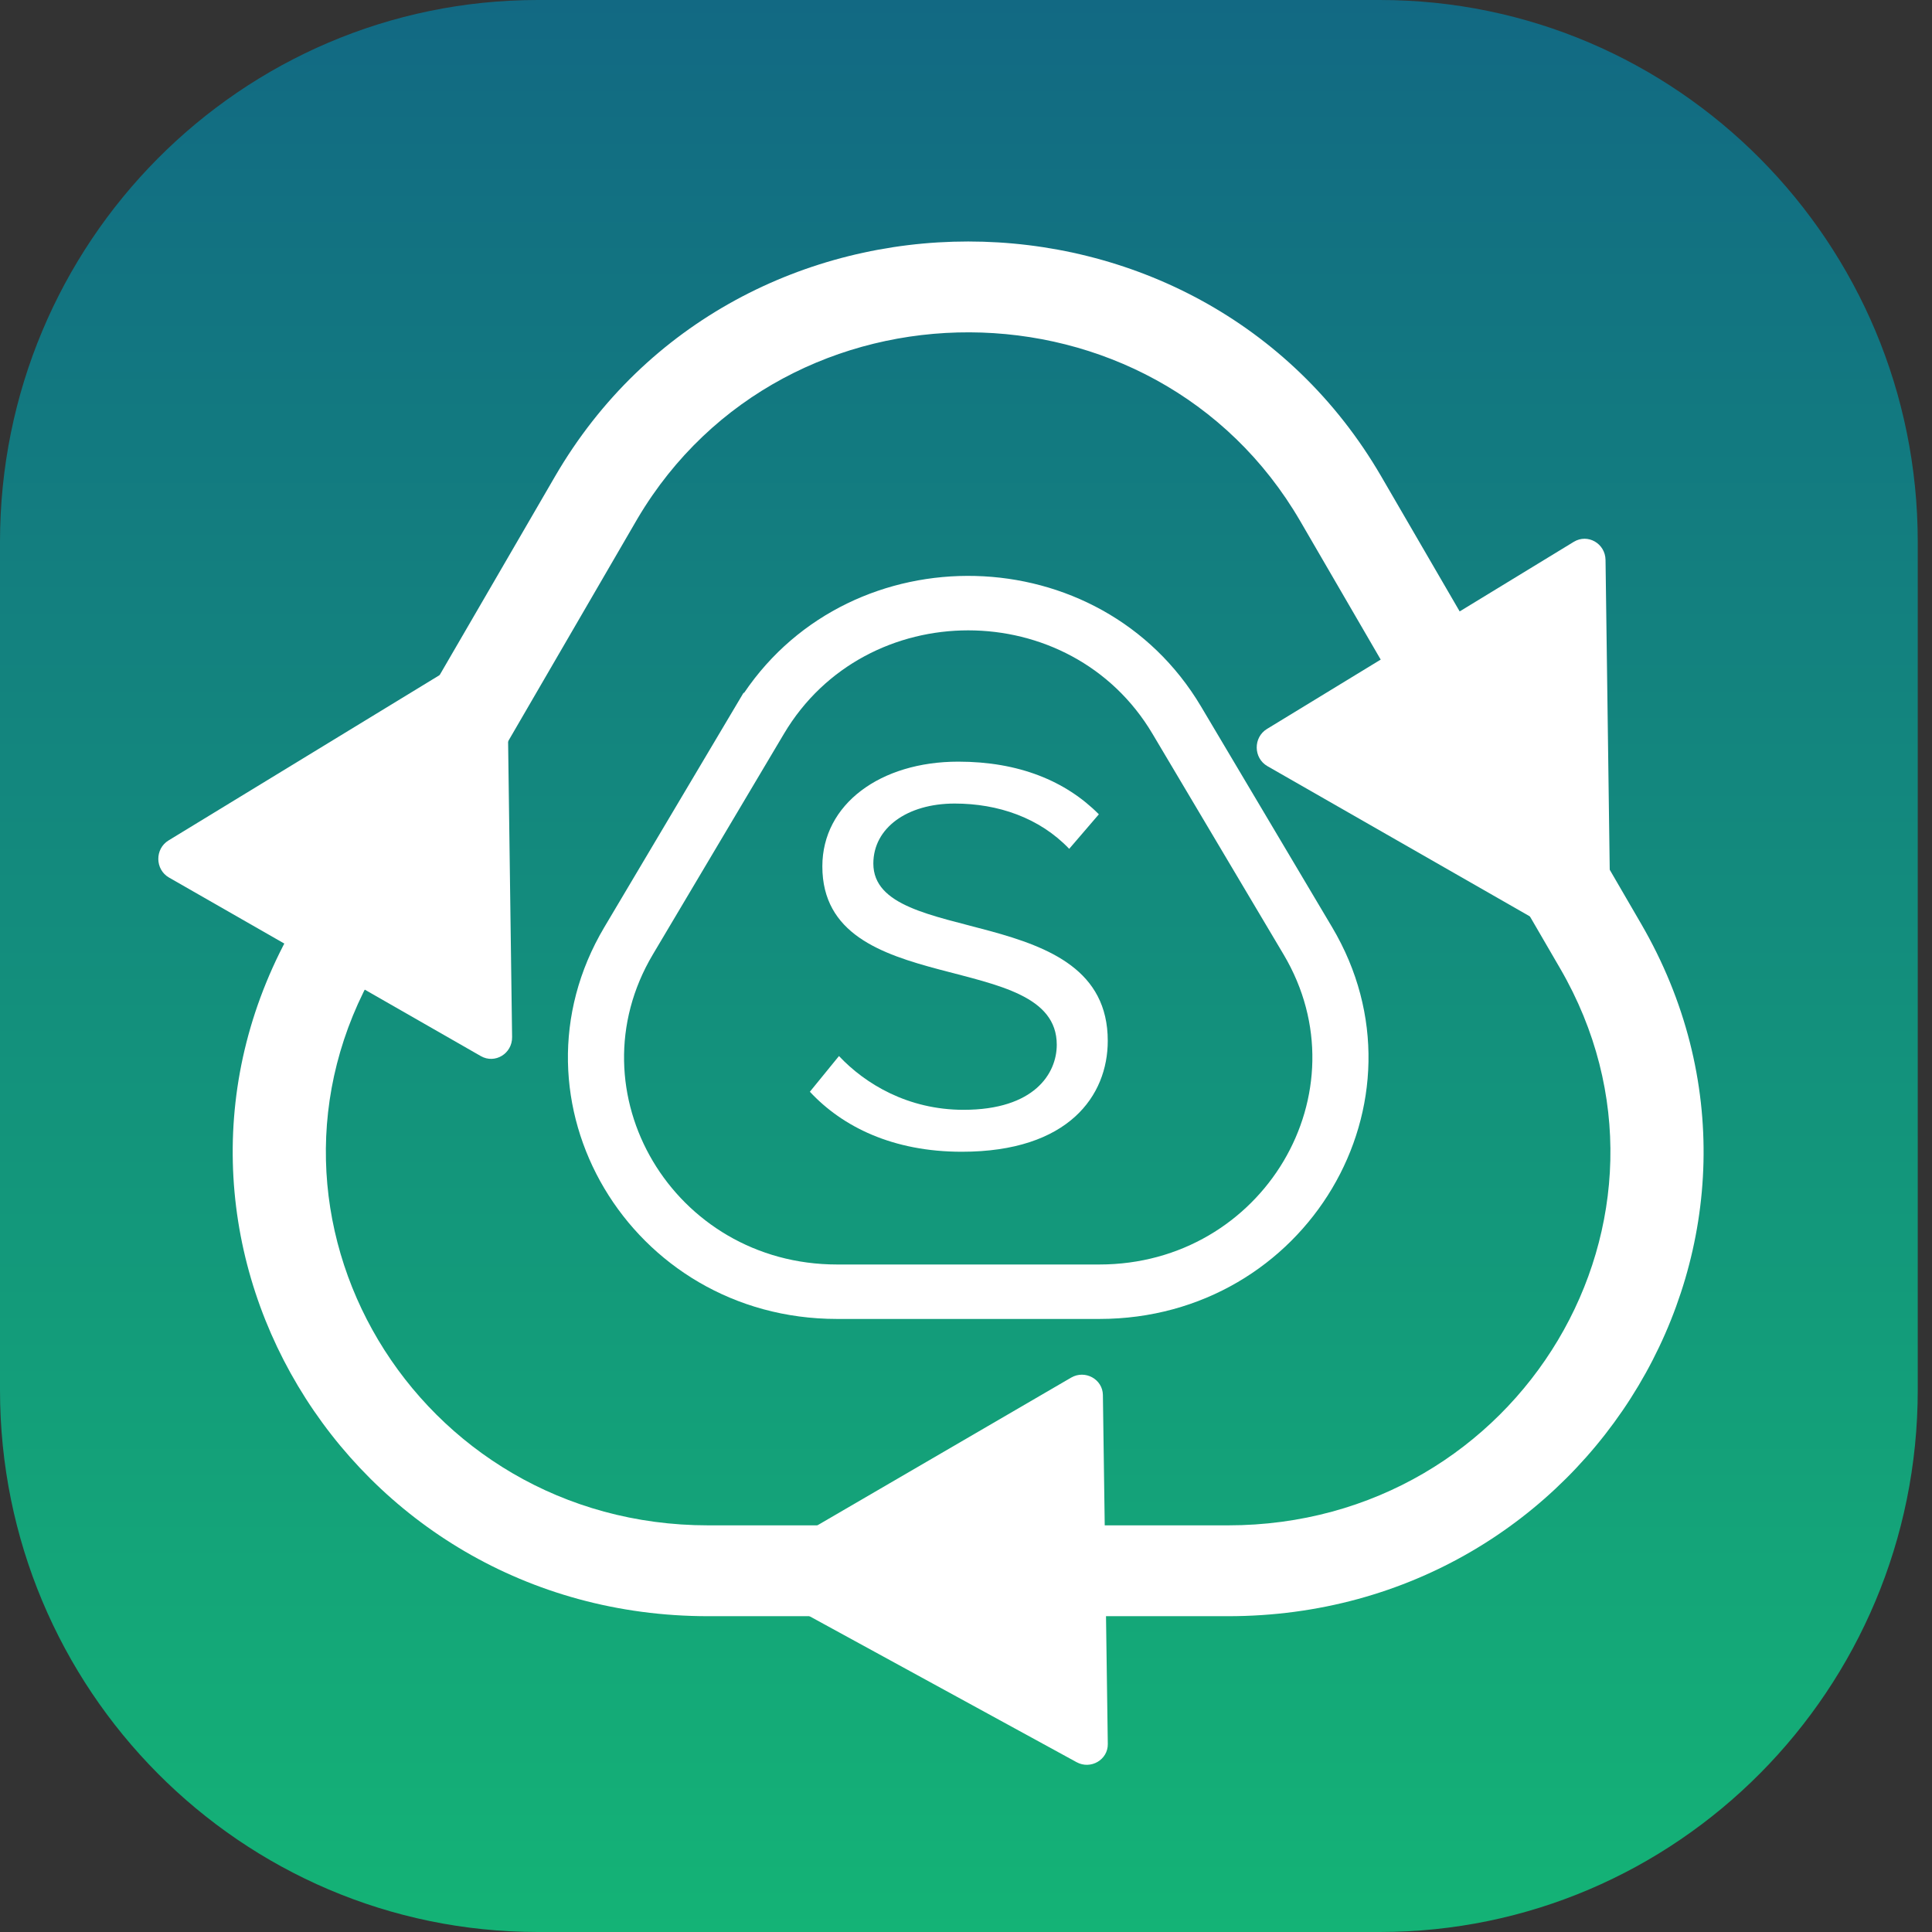 <svg width="48" height="48" viewBox="0 0 48 48" fill="none" xmlns="http://www.w3.org/2000/svg">
<rect x="0" y="0" width="48" height="48" fill="#333333" stroke="none"/>
<g clip-path="url(#clip0_5291_58357)">
<path d="M34.281 0H13.365C5.984 0 0 6.028 0 13.464V34.536C0 41.972 5.984 48 13.365 48H34.281C41.662 48 47.646 41.972 47.646 34.536V13.464C47.646 6.028 41.662 0 34.281 0Z" fill="url(#paint0_linear_5291_58357)"/>
<path fill-rule="evenodd" clip-rule="evenodd" d="M18.487 17.214C21.183 13.229 27.337 13.342 29.839 17.552L33.096 23.036C33.096 23.036 33.096 23.036 33.096 23.036C35.666 27.362 32.453 32.769 27.313 32.769H20.797C15.657 32.769 12.444 27.362 15.014 23.036C15.014 23.036 15.014 23.036 15.014 23.036L18.472 17.214H18.487ZM28.632 18.229C26.598 14.805 21.512 14.805 19.478 18.229L19.277 18.567H19.277L16.22 23.713C14.186 27.136 16.729 31.416 20.797 31.416H27.313C31.381 31.416 33.924 27.136 31.89 23.713L28.632 18.229C28.632 18.229 28.632 18.229 28.632 18.229Z" fill="white"/>
<path fill-rule="evenodd" clip-rule="evenodd" d="M34.317 11.837C34.317 11.837 34.317 11.837 34.317 11.837L40.772 22.949C45.234 30.629 39.552 40.154 30.508 40.154H17.598C8.555 40.154 2.873 30.629 7.335 22.949L12.811 13.522L13.789 11.837C18.31 4.054 29.796 4.054 34.317 11.837ZM15.845 12.874C19.511 6.692 28.686 6.718 32.306 12.95L38.762 24.062C42.349 30.238 37.78 37.897 30.508 37.897H17.598C10.326 37.897 5.757 30.238 9.345 24.062C9.345 24.062 9.345 24.062 9.345 24.062L15.845 12.874Z" fill="white"/>
<path d="M39.236 23.47L31.489 19.035C31.139 18.834 31.133 18.321 31.477 18.111L39.101 13.461C39.446 13.251 39.883 13.501 39.889 13.912L40.012 22.997C40.017 23.408 39.587 23.67 39.236 23.47Z" fill="white"/>
<path d="M26.748 43.781L19.001 39.547C18.651 39.355 18.644 38.866 18.988 38.665L26.613 34.226C26.958 34.026 27.395 34.265 27.401 34.657L27.523 43.329C27.529 43.721 27.098 43.972 26.748 43.781Z" fill="white"/>
<path d="M11.947 26.239L4.2 21.803C3.85 21.603 3.843 21.09 4.188 20.88L11.812 16.23C12.157 16.02 12.594 16.27 12.6 16.681L12.723 25.766C12.728 26.177 12.297 26.439 11.947 26.239Z" fill="white"/>
<path d="M20.122 27.123L20.844 26.237C21.492 26.926 22.554 27.573 23.94 27.573C25.695 27.573 26.255 26.673 26.255 25.956C26.255 23.536 20.431 24.873 20.431 21.525C20.431 19.978 21.876 18.923 23.807 18.923C25.311 18.923 26.476 19.401 27.301 20.231L26.564 21.089C25.826 20.316 24.795 19.964 23.718 19.964C22.539 19.964 21.698 20.569 21.698 21.455C21.698 23.565 27.522 22.355 27.522 25.858C27.522 27.223 26.549 28.615 23.895 28.615C22.185 28.615 20.932 27.996 20.121 27.124L20.122 27.123Z" fill="white"/>
</g>
<defs>
<linearGradient id="paint0_linear_5291_58357" x1="23.823" y1="48" x2="23.823" y2="0" gradientUnits="userSpaceOnUse">
<stop stop-color="#14B376"/>
<stop offset="1" stop-color="#126983"/>
</linearGradient>
<clipPath id="clip0_5291_58357">
<rect width="47.646" height="48" fill="white"/>
</clipPath>
</defs>
</svg>
